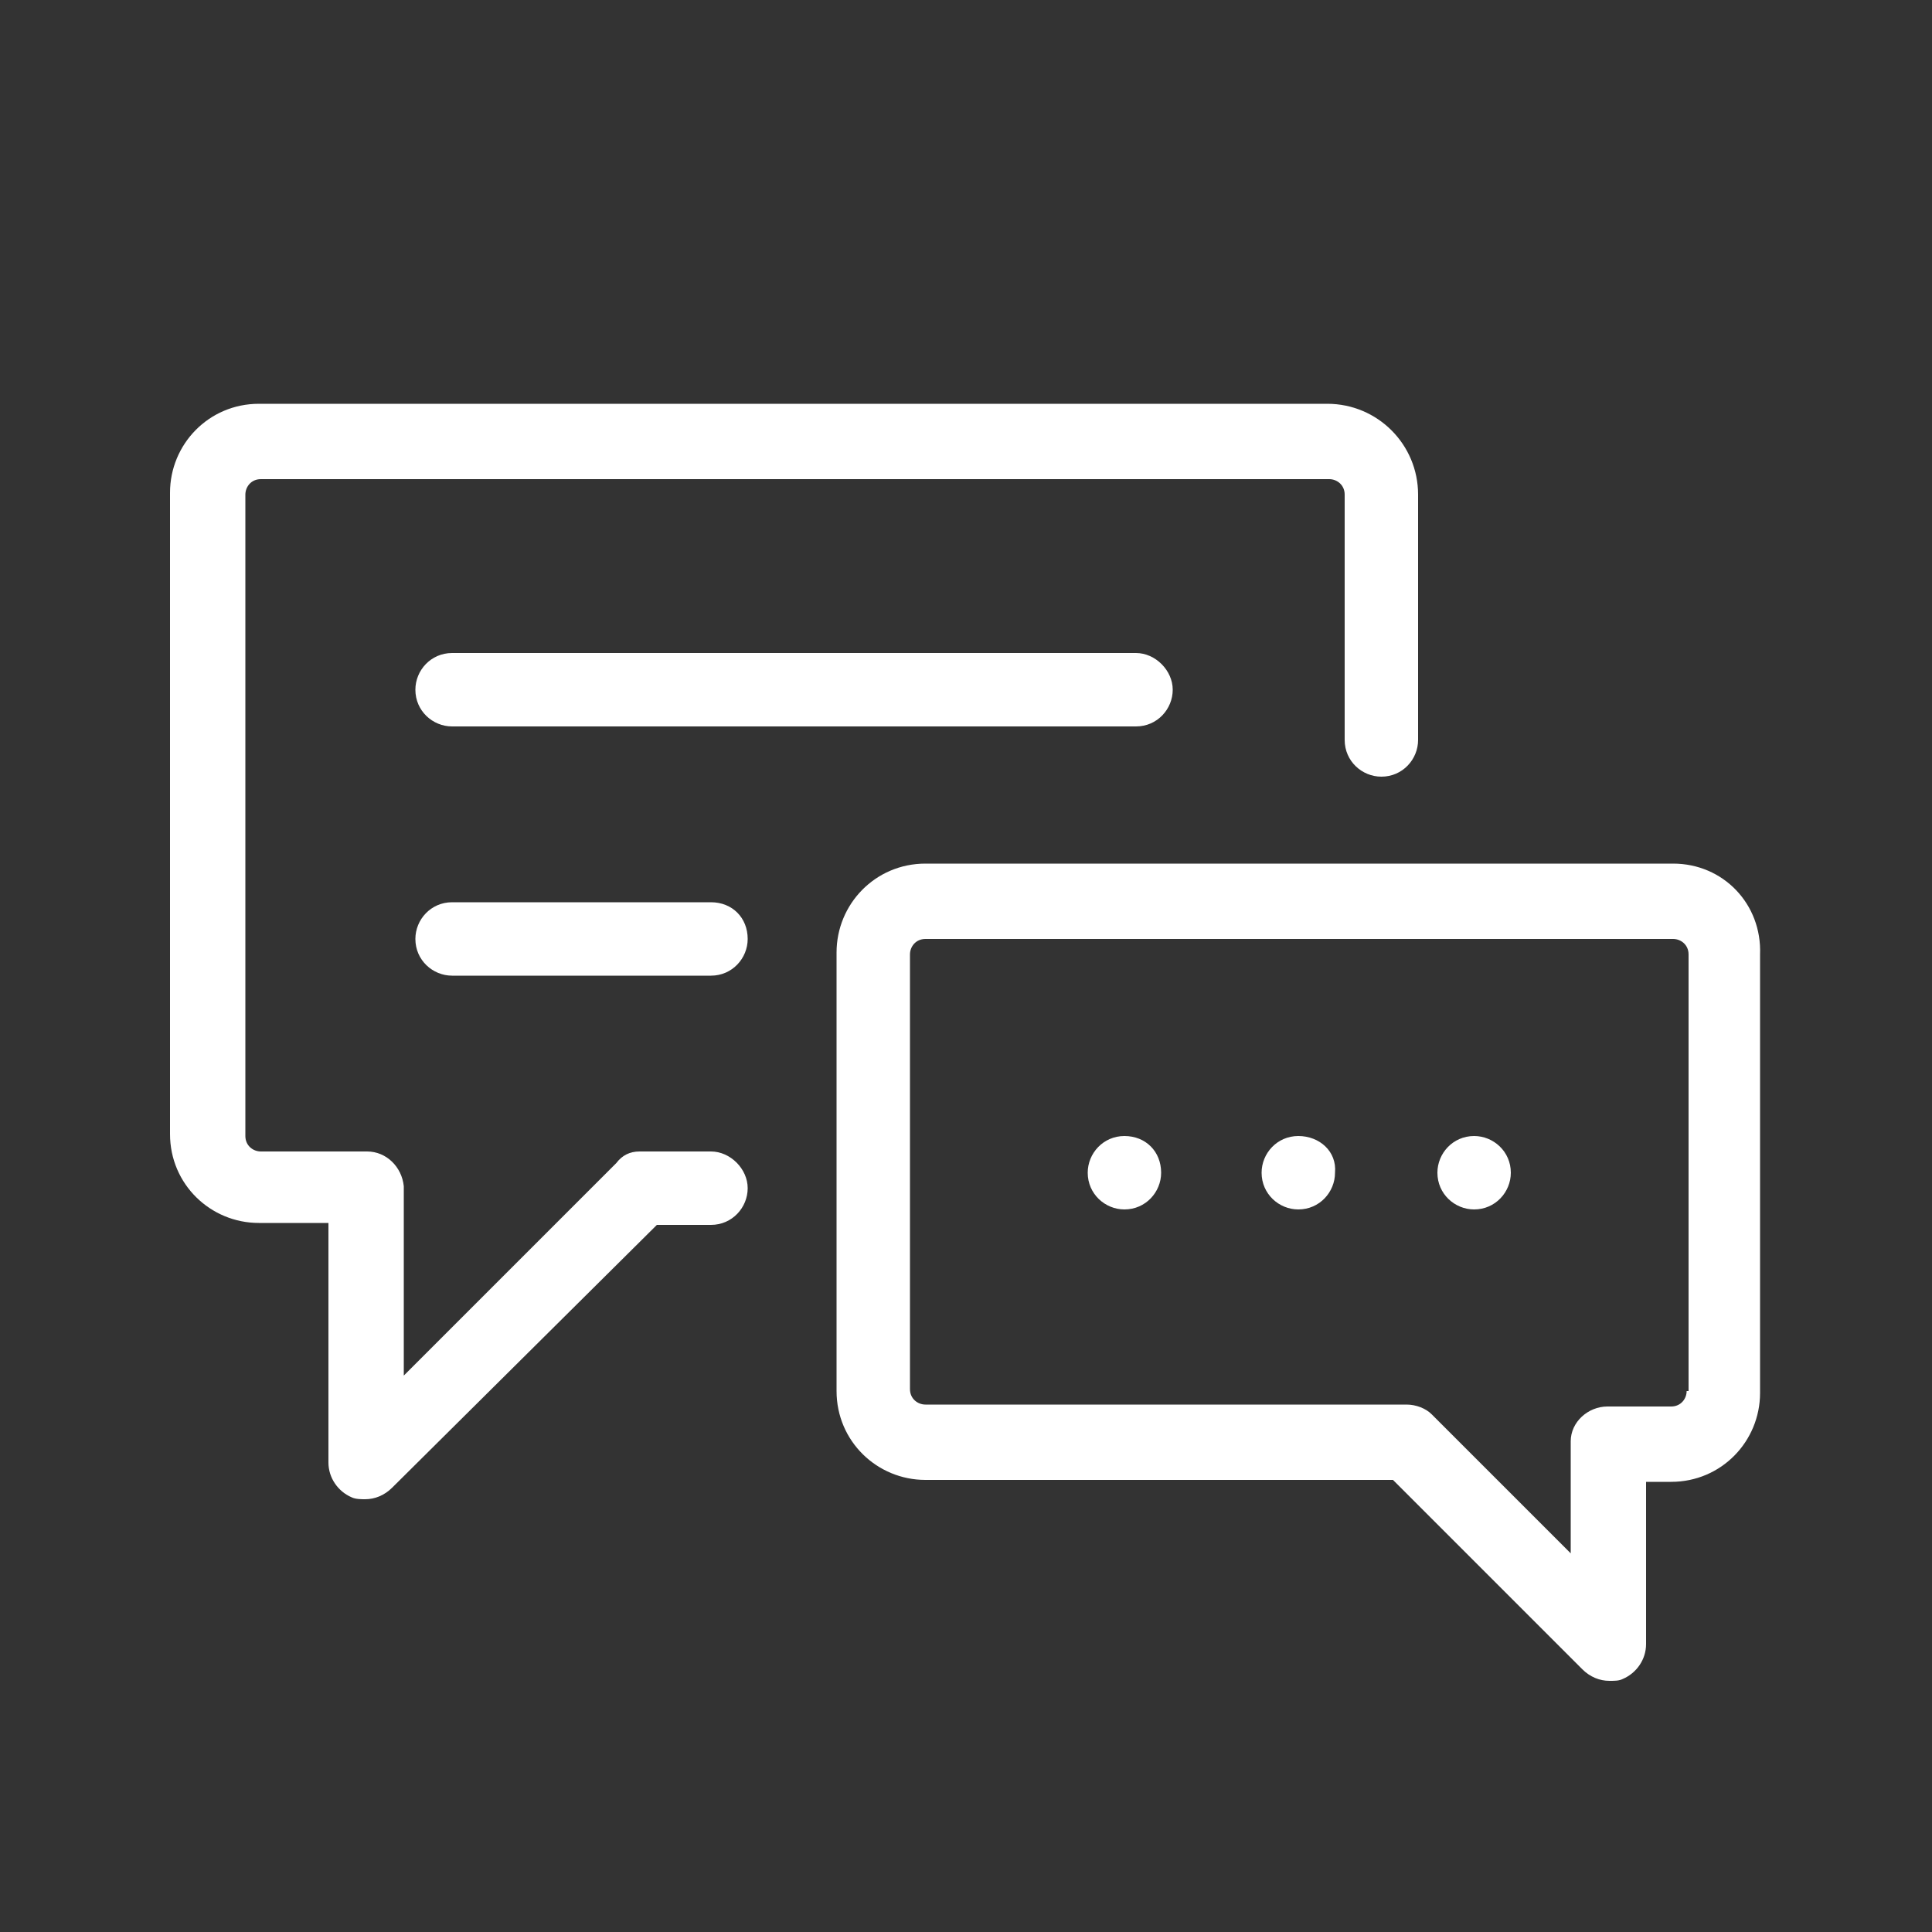 <?xml version="1.0" encoding="utf-8"?>
<!-- Generator: Adobe Illustrator 21.1.0, SVG Export Plug-In . SVG Version: 6.00 Build 0)  -->
<svg version="1.1" id="Layer_1" xmlns="http://www.w3.org/2000/svg" xmlns:xlink="http://www.w3.org/1999/xlink" x="0px" y="0px"
	 viewBox="0 0 100 100" style="enable-background:new 0 0 100 100;" xml:space="preserve">
<rect x="0" y="0" width="100" height="100" fill="#333333" stroke="none"/>
<style type="text/css">
	.st0{fill:#FFFFFF;}
</style>
<g>
	<path class="st0" d="M68.7,20.9H13.4c-2.6,0-4.6,2.1-4.6,4.6v33.2c0,2.6,2.1,4.6,4.6,4.6H17v12.4c0,0.8,0.5,1.5,1.2,1.8
		c0.2,0.1,0.5,0.1,0.7,0.1c0.5,0,1-0.2,1.4-0.6L34,63.4h2.8c1.1,0,1.9-0.9,1.9-1.9s-0.9-1.9-1.9-1.9c0,0-3.7,0-3.7,0
		c-0.5,0-0.9,0.2-1.2,0.6l-11,11c0,0,0-9.7,0-9.8c-0.1-1-0.9-1.8-1.9-1.8h-5.5c-0.4,0-0.8-0.3-0.8-0.8V25.6c0-0.4,0.3-0.8,0.8-0.8
		h55.3c0.4,0,0.8,0.3,0.8,0.8v12.7c0,1.1,0.9,1.9,1.9,1.9c1.1,0,1.9-0.9,1.9-1.9V25.6C73.4,23,71.3,20.9,68.7,20.9L68.7,20.9z
		 M68.7,20.9"/>
	<path class="st0" d="M86.6,44.7H47.9c-2.6,0-4.6,2.1-4.6,4.6V72c0,2.6,2.1,4.6,4.6,4.6h24.2l9.8,9.8c0.4,0.4,0.9,0.6,1.4,0.6
		c0.3,0,0.5,0,0.7-0.1c0.7-0.3,1.2-1,1.2-1.8v-8.4h1.3c2.6,0,4.6-2.1,4.6-4.6V49.4C91.2,46.8,89.2,44.7,86.6,44.7L86.6,44.7z
		 M87.3,72c0,0.4-0.3,0.8-0.8,0.8h-3.3c-1,0-1.9,0.8-1.9,1.8c0,0,0,5.8,0,5.8l-7.1-7.1c0,0,0,0,0,0c0,0-0.1-0.1-0.1-0.1
		c-0.3-0.3-0.8-0.5-1.3-0.5H47.9c-0.4,0-0.8-0.3-0.8-0.8V49.4c0-0.4,0.3-0.8,0.8-0.8h38.7c0.4,0,0.8,0.3,0.8,0.8V72z M87.3,72"/>
	<path class="st0" d="M67.2,58.8c-1.1,0-1.9,0.9-1.9,1.9c0,1.1,0.9,1.9,1.9,1.9c1.1,0,1.9-0.9,1.9-1.9
		C69.2,59.6,68.3,58.8,67.2,58.8L67.2,58.8z M67.2,58.8"/>
	<path class="st0" d="M58.8,33.8H23.4c-1.1,0-1.9,0.9-1.9,1.9c0,1.1,0.9,1.9,1.9,1.9h35.4c1.1,0,1.9-0.9,1.9-1.9
		C60.7,34.7,59.8,33.8,58.8,33.8L58.8,33.8z M58.8,33.8"/>
	<path class="st0" d="M36.8,46.7H23.4c-1.1,0-1.9,0.9-1.9,1.9c0,1.1,0.9,1.9,1.9,1.9h13.4c1.1,0,1.9-0.9,1.9-1.9
		C38.7,47.5,37.9,46.7,36.8,46.7L36.8,46.7z M36.8,46.7"/>
	<path class="st0" d="M58.2,58.8c-1.1,0-1.9,0.9-1.9,1.9c0,1.1,0.9,1.9,1.9,1.9c1.1,0,1.9-0.9,1.9-1.9
		C60.1,59.6,59.3,58.8,58.2,58.8L58.2,58.8z M58.2,58.8"/>
	<path class="st0" d="M76.3,58.8c-1.1,0-1.9,0.9-1.9,1.9c0,1.1,0.9,1.9,1.9,1.9c1.1,0,1.9-0.9,1.9-1.9
		C78.2,59.6,77.3,58.8,76.3,58.8L76.3,58.8z M76.3,58.8"/>
</g>
</svg>
